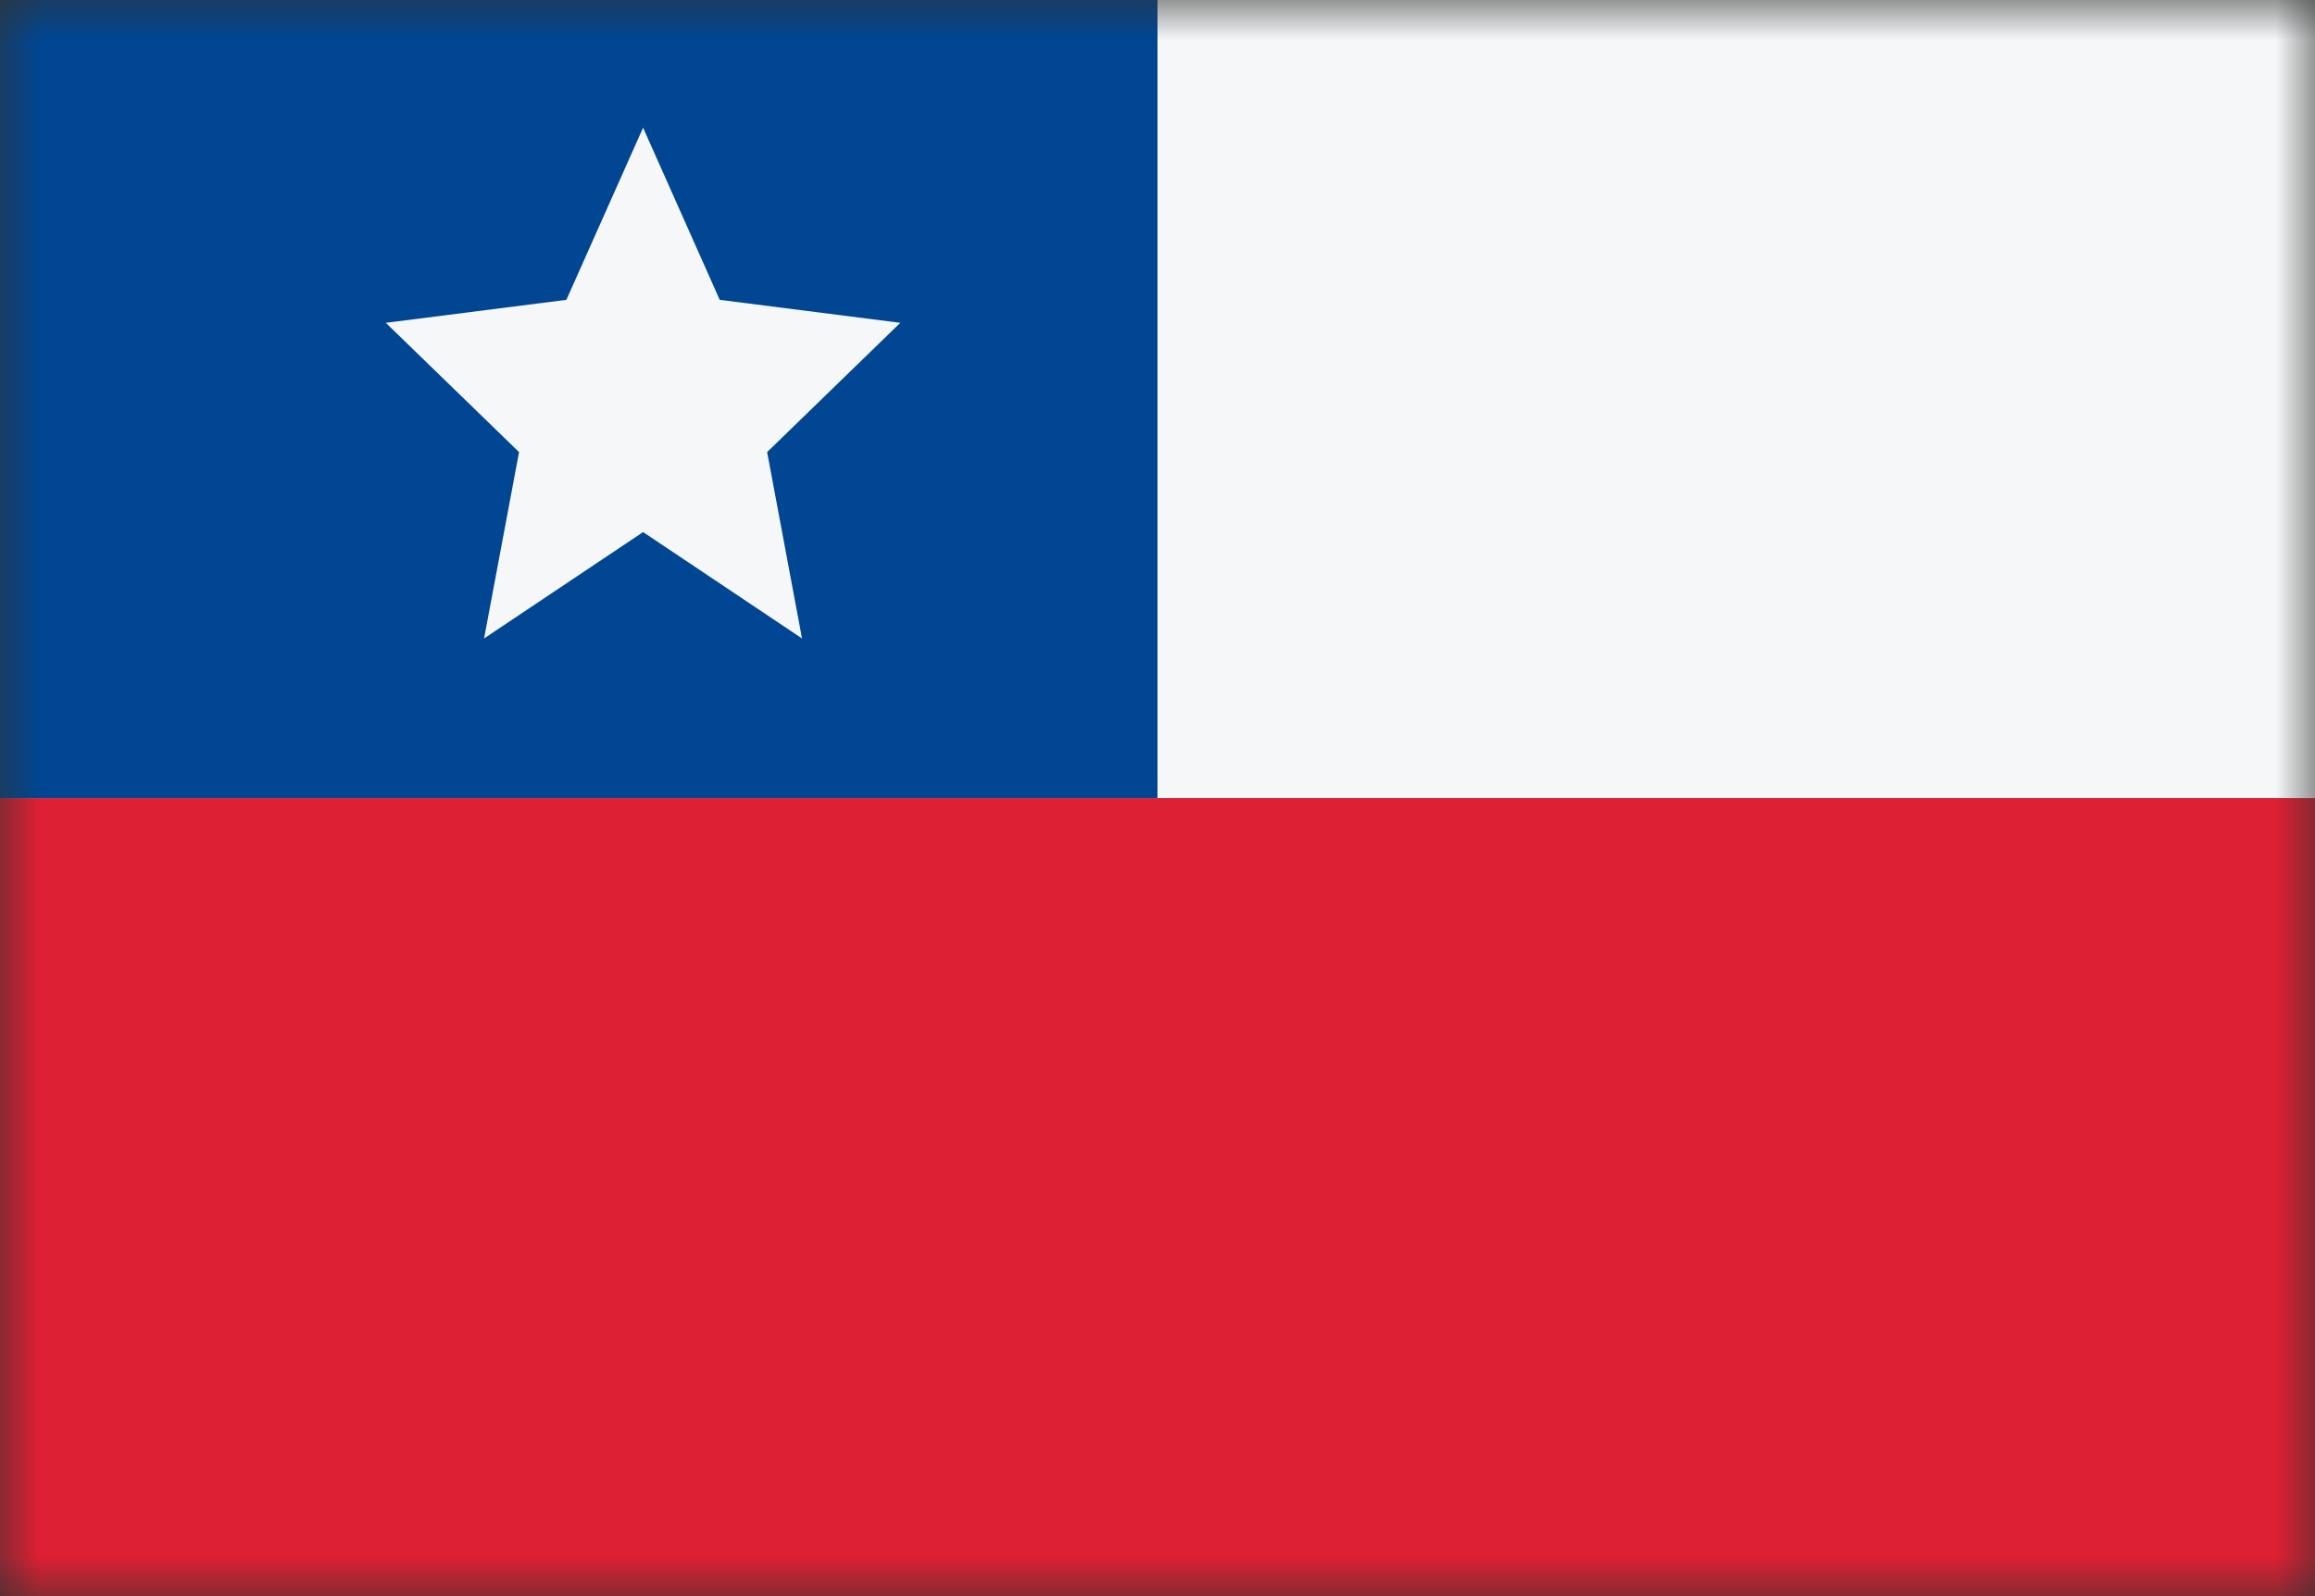 <svg width="29" height="20" viewBox="0 0 29 20" fill="none" xmlns="http://www.w3.org/2000/svg">
<rect x="0" y="0" width="29" height="20" fill="#333333" stroke="none"/>
<mask id="mask0_11482_4803" style="mask-type:alpha" maskUnits="userSpaceOnUse" x="0" y="0" width="29" height="20">
<rect width="29" height="20" fill="#D9D9D9"/>
</mask>
<g mask="url(#mask0_11482_4803)">
<rect y="20" width="10" height="29" transform="rotate(-90 0 20)" fill="#DD2033"/>
<rect y="10" width="10" height="29" transform="rotate(-90 0 10)" fill="#F5F7F8"/>
<rect width="14.5" height="10" fill="#004692"/>
<path d="M8.056 1.6L7.095 3.757L4.833 4.045L6.502 5.665L6.064 8L8.056 6.667L10.047 8L9.61 5.665L11.278 4.045L9.016 3.757L8.056 1.6Z" fill="#F5F7F8"/>
</g>
</svg>
